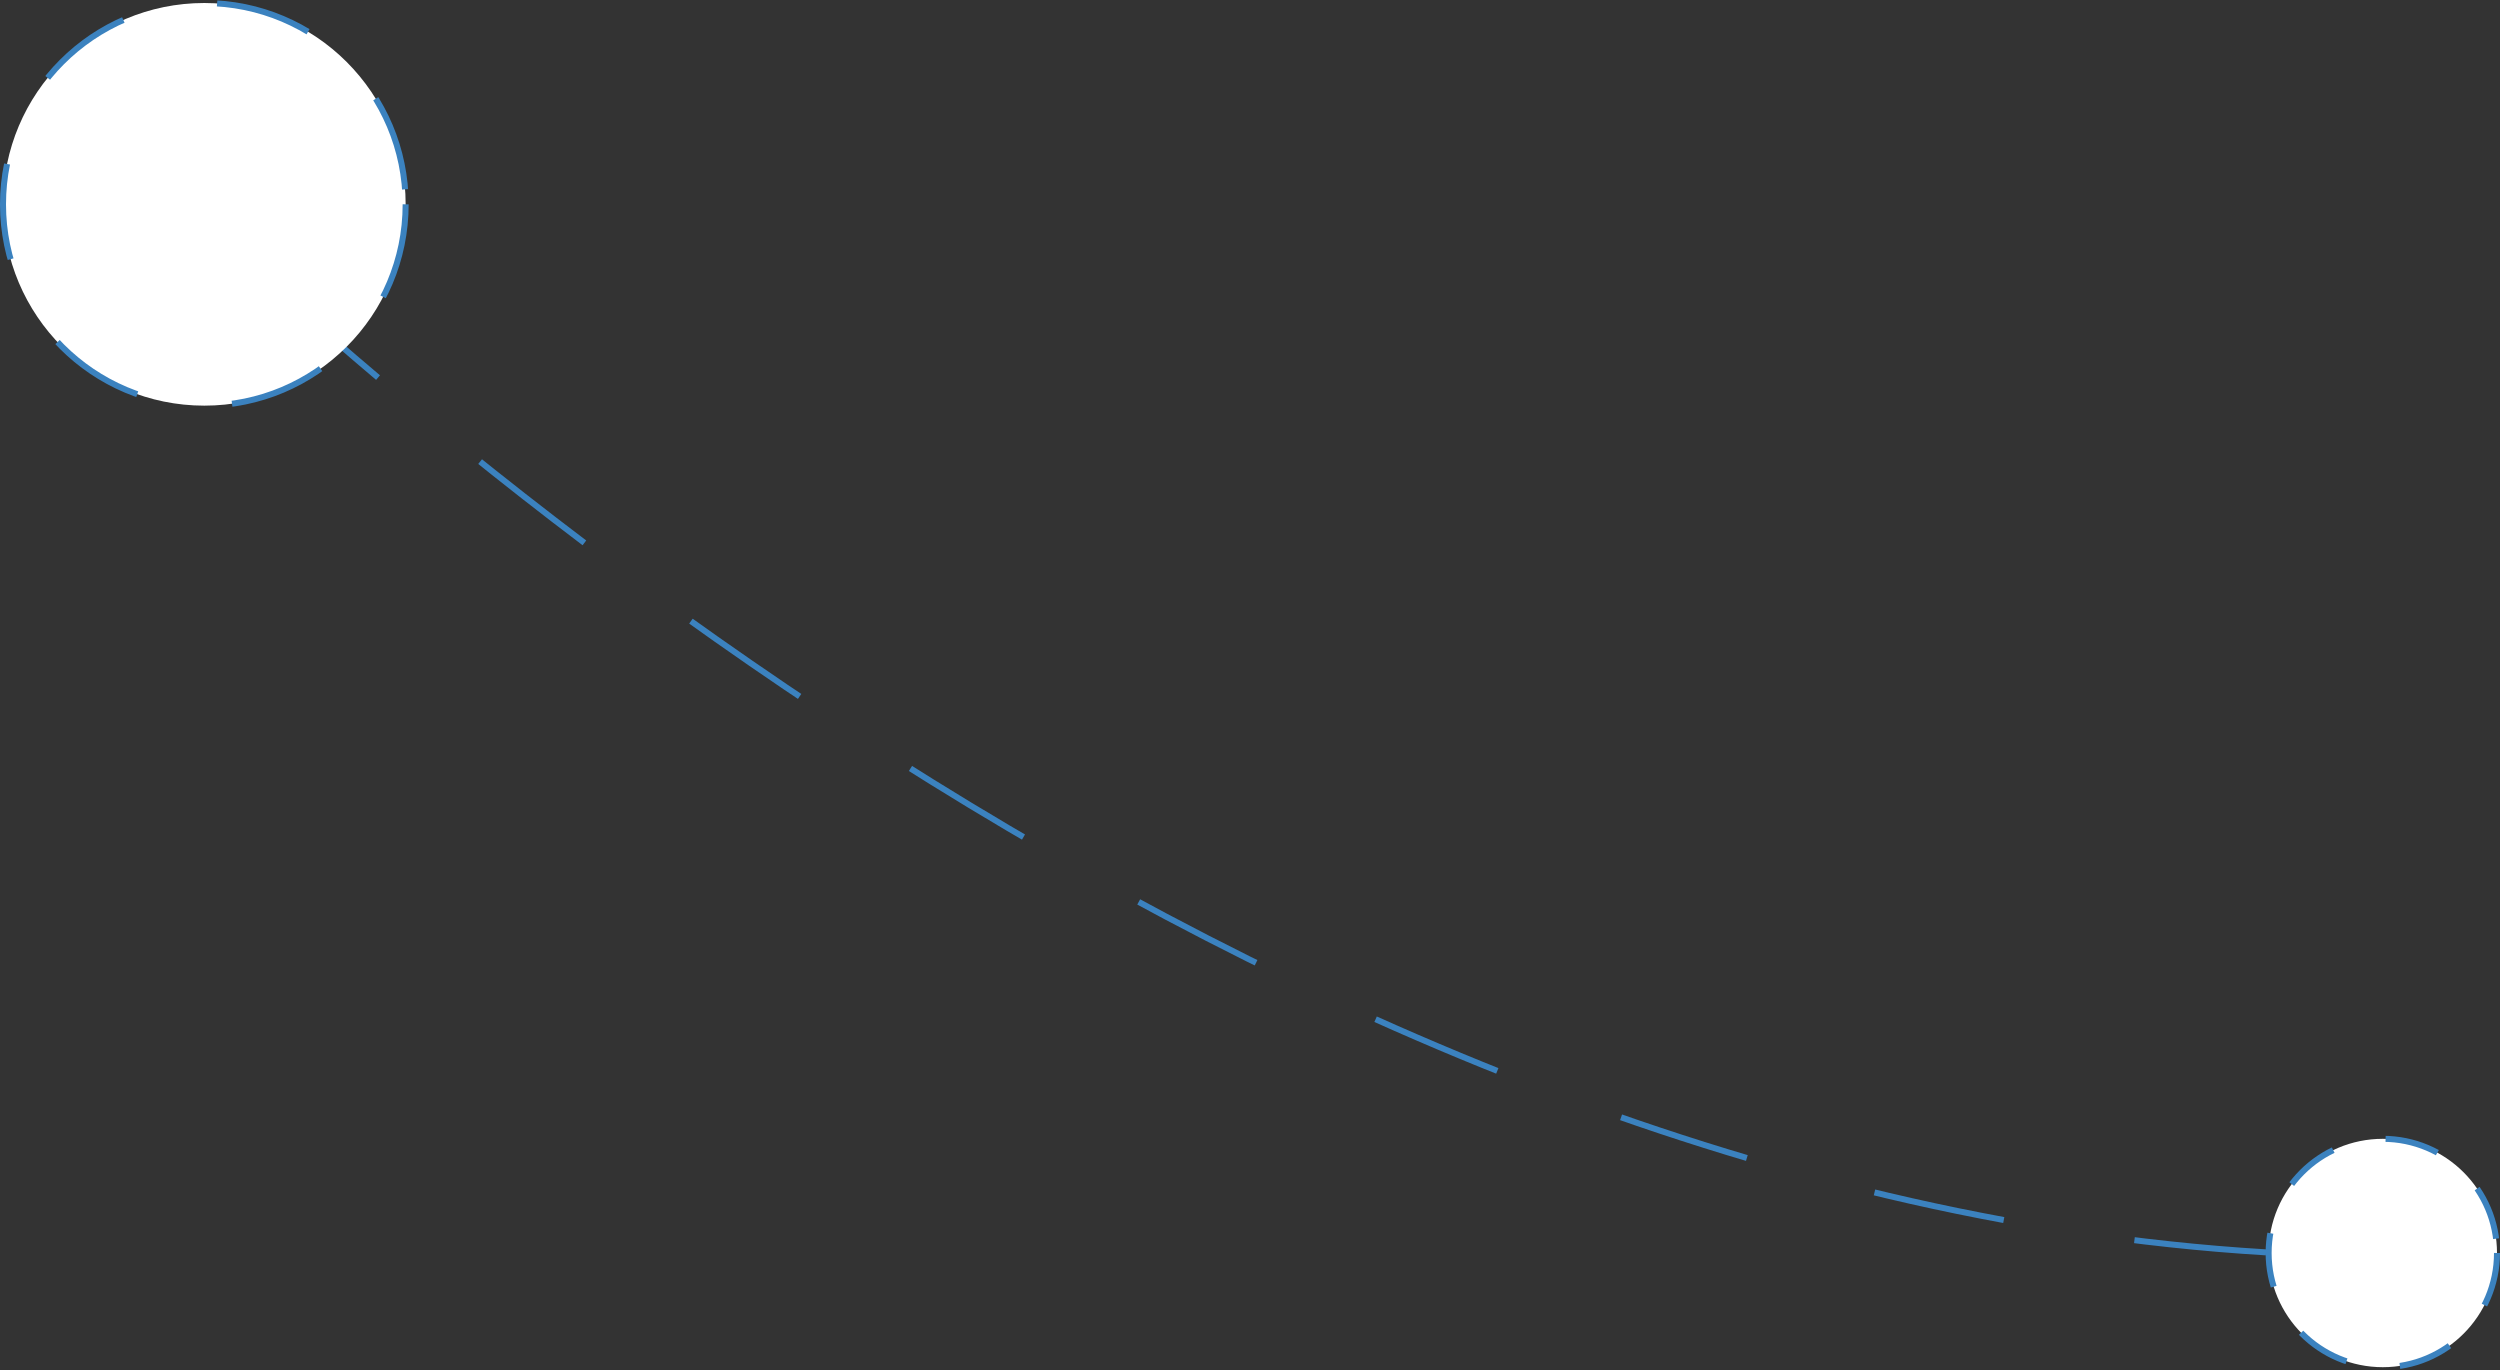 <svg width="416" height="228" viewBox="0 0 416 228" fill="none" xmlns="http://www.w3.org/2000/svg">
    <rect x="0" y="0" width="416" height="228" fill="#333333" stroke="none"/>
    <path d="M14.5 18C67.5 72.5 225.5 209 397 209" stroke="#3B82BF" stroke-dasharray="22 22"/>
    <circle cx="34" cy="34" r="33.5" fill="white" stroke="#3B82BF" stroke-dasharray="16 16"/>
    <circle cx="396.5" cy="208.5" r="19" fill="white" stroke="#3B82BF" stroke-dasharray="9 9"/>
    </svg>
    